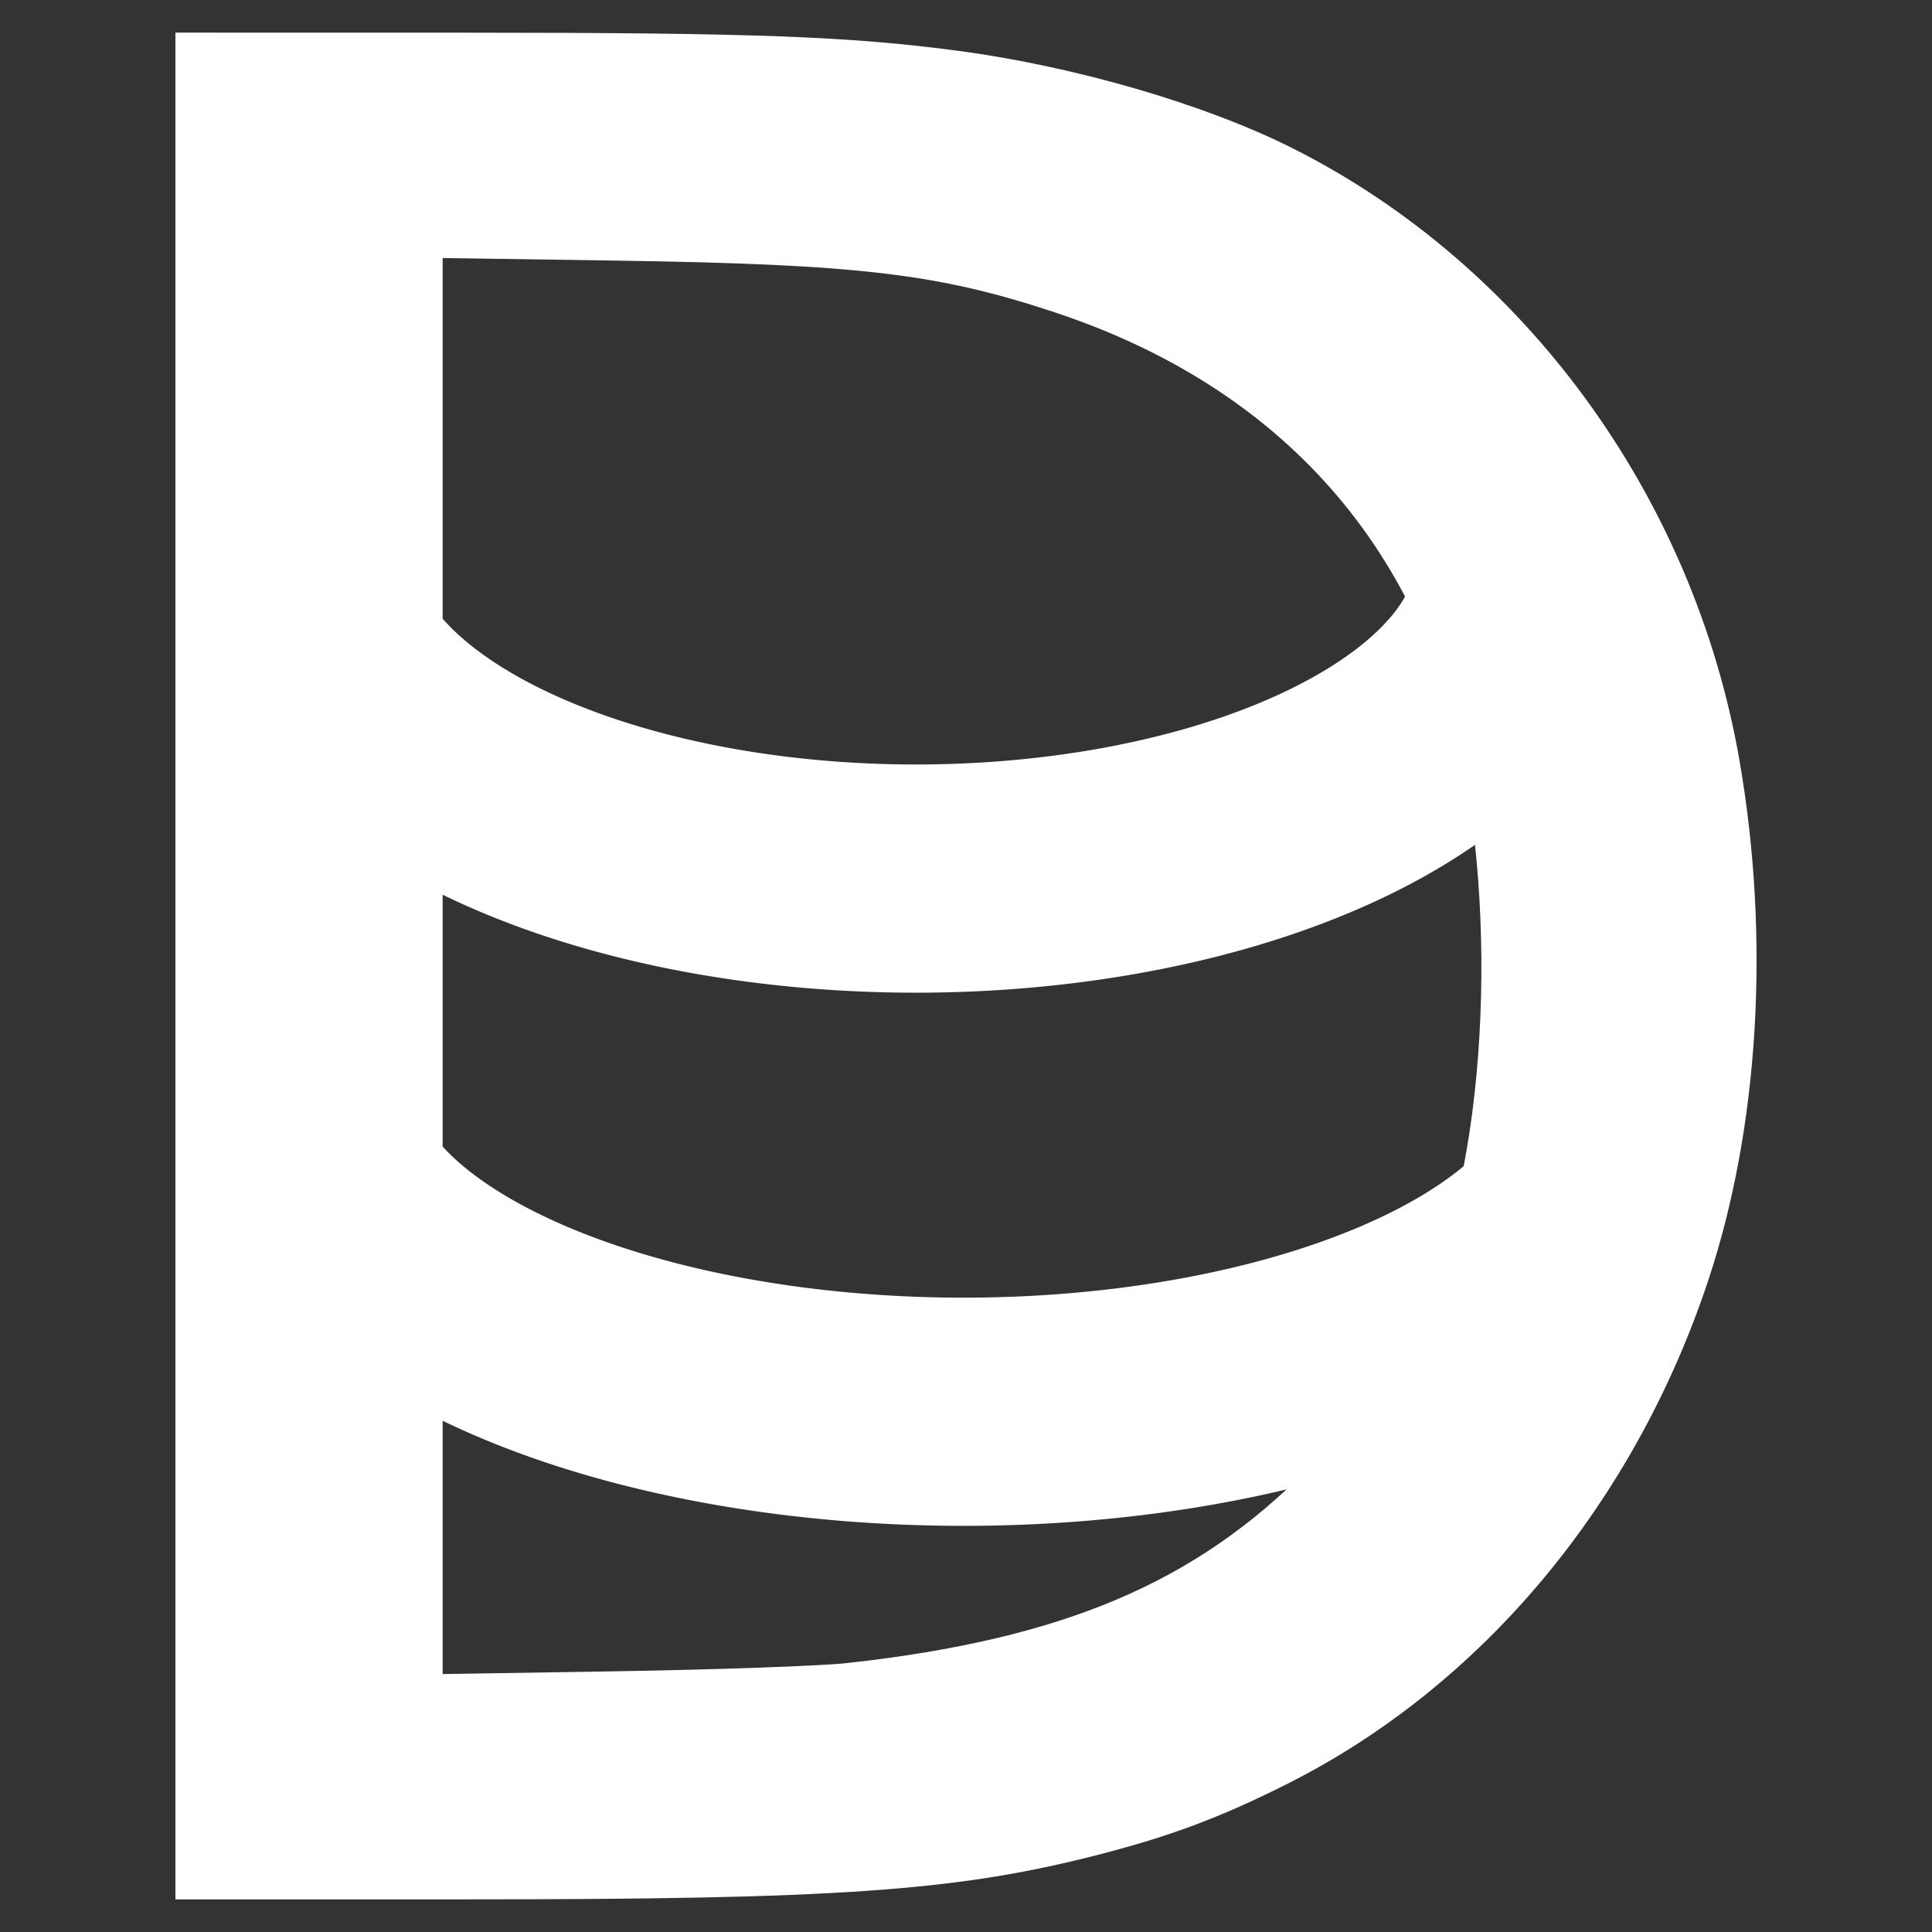 <?xml version="1.0" encoding="UTF-8" standalone="no"?>
<!-- Created with Inkscape (http://www.inkscape.org/) -->

<svg
   xmlns:dc="http://purl.org/dc/elements/1.1/"
   xmlns:cc="http://creativecommons.org/ns#"
   xmlns:rdf="http://www.w3.org/1999/02/22-rdf-syntax-ns#"
   xmlns:svg="http://www.w3.org/2000/svg"
   xmlns="http://www.w3.org/2000/svg"
   xmlns:sodipodi="http://sodipodi.sourceforge.net/DTD/sodipodi-0.dtd"
   xmlns:inkscape="http://www.inkscape.org/namespaces/inkscape"
   width="256"
   height="256"
   viewBox="0 0 67.733 67.733"
   version="1.1"
   id="svg8"
   inkscape:version="0.92.4 (5da689c313, 2019-01-14)"
   sodipodi:docname="logo.svg">
  <rect x="0" y="0" width="67.733" height="67.733" fill="#333333" stroke="none"/>
  <defs
     id="defs2" />
  <sodipodi:namedview
     id="base"
     pagecolor="#ffffff"
     bordercolor="#666666"
     borderopacity="1.0"
     inkscape:pageopacity="0.0"
     inkscape:pageshadow="2"
     inkscape:zoom="1.4"
     inkscape:cx="86.929518"
     inkscape:cy="200.11389"
     inkscape:document-units="mm"
     inkscape:current-layer="layer1"
     showgrid="false"
     units="px"
     inkscape:window-width="1920"
     inkscape:window-height="1017"
     inkscape:window-x="-8"
     inkscape:window-y="-8"
     inkscape:window-maximized="1" />
  <g
     inkscape:label="Layer 1"
     inkscape:groupmode="layer"
     id="layer1"
     transform="translate(0,-229.267)">
    <path
       style="opacity:1;fill:none;fill-opacity:1;fill-rule:nonzero;stroke:#ffffff;stroke-width:8;stroke-linecap:butt;stroke-linejoin:round;stroke-miterlimit:4;stroke-dasharray:none;stroke-dashoffset:0;stroke-opacity:1;paint-order:markers fill stroke"
       id="path1975-9-3"
       sodipodi:type="arc"
       sodipodi:cx="33.777504"
       sodipodi:cy="267.86646"
       sodipodi:rx="23.080824"
       sodipodi:ry="10.895106"
       sodipodi:start="0"
       sodipodi:end="3.1468201"
       d="m 56.858,267.866 a 23.081,10.895 0 0 1 -11.575,9.445 23.081,10.895 0 0 1 -23.116,-0.029 23.081,10.895 0 0 1 -11.471,-9.473"
       sodipodi:open="true" />
    <path
       style="opacity:1;fill:none;fill-opacity:1;fill-rule:nonzero;stroke:#ffffff;stroke-width:8;stroke-linecap:butt;stroke-linejoin:round;stroke-miterlimit:4;stroke-dasharray:none;stroke-dashoffset:0;stroke-opacity:1;paint-order:markers fill stroke"
       id="path1975-9-3-3"
       sodipodi:type="arc"
       sodipodi:cx="32.110889"
       sodipodi:cy="249.17389"
       sodipodi:rx="21.445929"
       sodipodi:ry="10.895106"
       sodipodi:start="0"
       sodipodi:end="3.1468201"
       d="m 53.557,249.174 a 21.446,10.895 0 0 1 -10.755,9.445 21.446,10.895 0 0 1 -21.478,-0.029 21.446,10.895 0 0 1 -10.658,-9.473"
       sodipodi:open="true" />
    <path
       style="opacity:1;fill:#ffffff;fill-opacity:1;fill-rule:nonzero;stroke:#ffffff;stroke-width:1;stroke-linecap:round;stroke-linejoin:miter;stroke-miterlimit:4;stroke-dasharray:none;stroke-dashoffset:0;stroke-opacity:1;paint-order:stroke fill markers"
       d="m 6.65,263.133 v -32.222 l 9.836,0.002 c 9.875,0.002 13.249,0.127 17.046,0.632 4.029,0.536 8.535,1.847 11.551,3.362 7.998,4.017 13.828,12.003 15.408,21.106 1.069,6.161 0.678,12.701 -1.075,17.98 -2.564,7.721 -7.819,14.007 -14.528,17.376 -2.335,1.173 -4.066,1.817 -6.639,2.472 -4.828,1.229 -8.967,1.515 -21.939,1.515 H 6.65 Z M 29.793,288.065 c 7.615,-0.85 12.342,-2.848 16.388,-6.927 2.357,-2.376 3.81,-4.74 4.863,-7.911 1.917,-5.772 1.844,-15.046 -0.162,-20.596 -2.249,-6.222 -6.965,-10.642 -13.758,-12.893 -4.136,-1.37 -6.976,-1.707 -15.475,-1.834 l -6.631,-0.099 v 25.33 25.33 l 6.542,-0.105 c 3.598,-0.058 7.303,-0.19 8.234,-0.294 z"
       id="path4665"
       inkscape:connector-curvature="0" />
  </g>
</svg>
